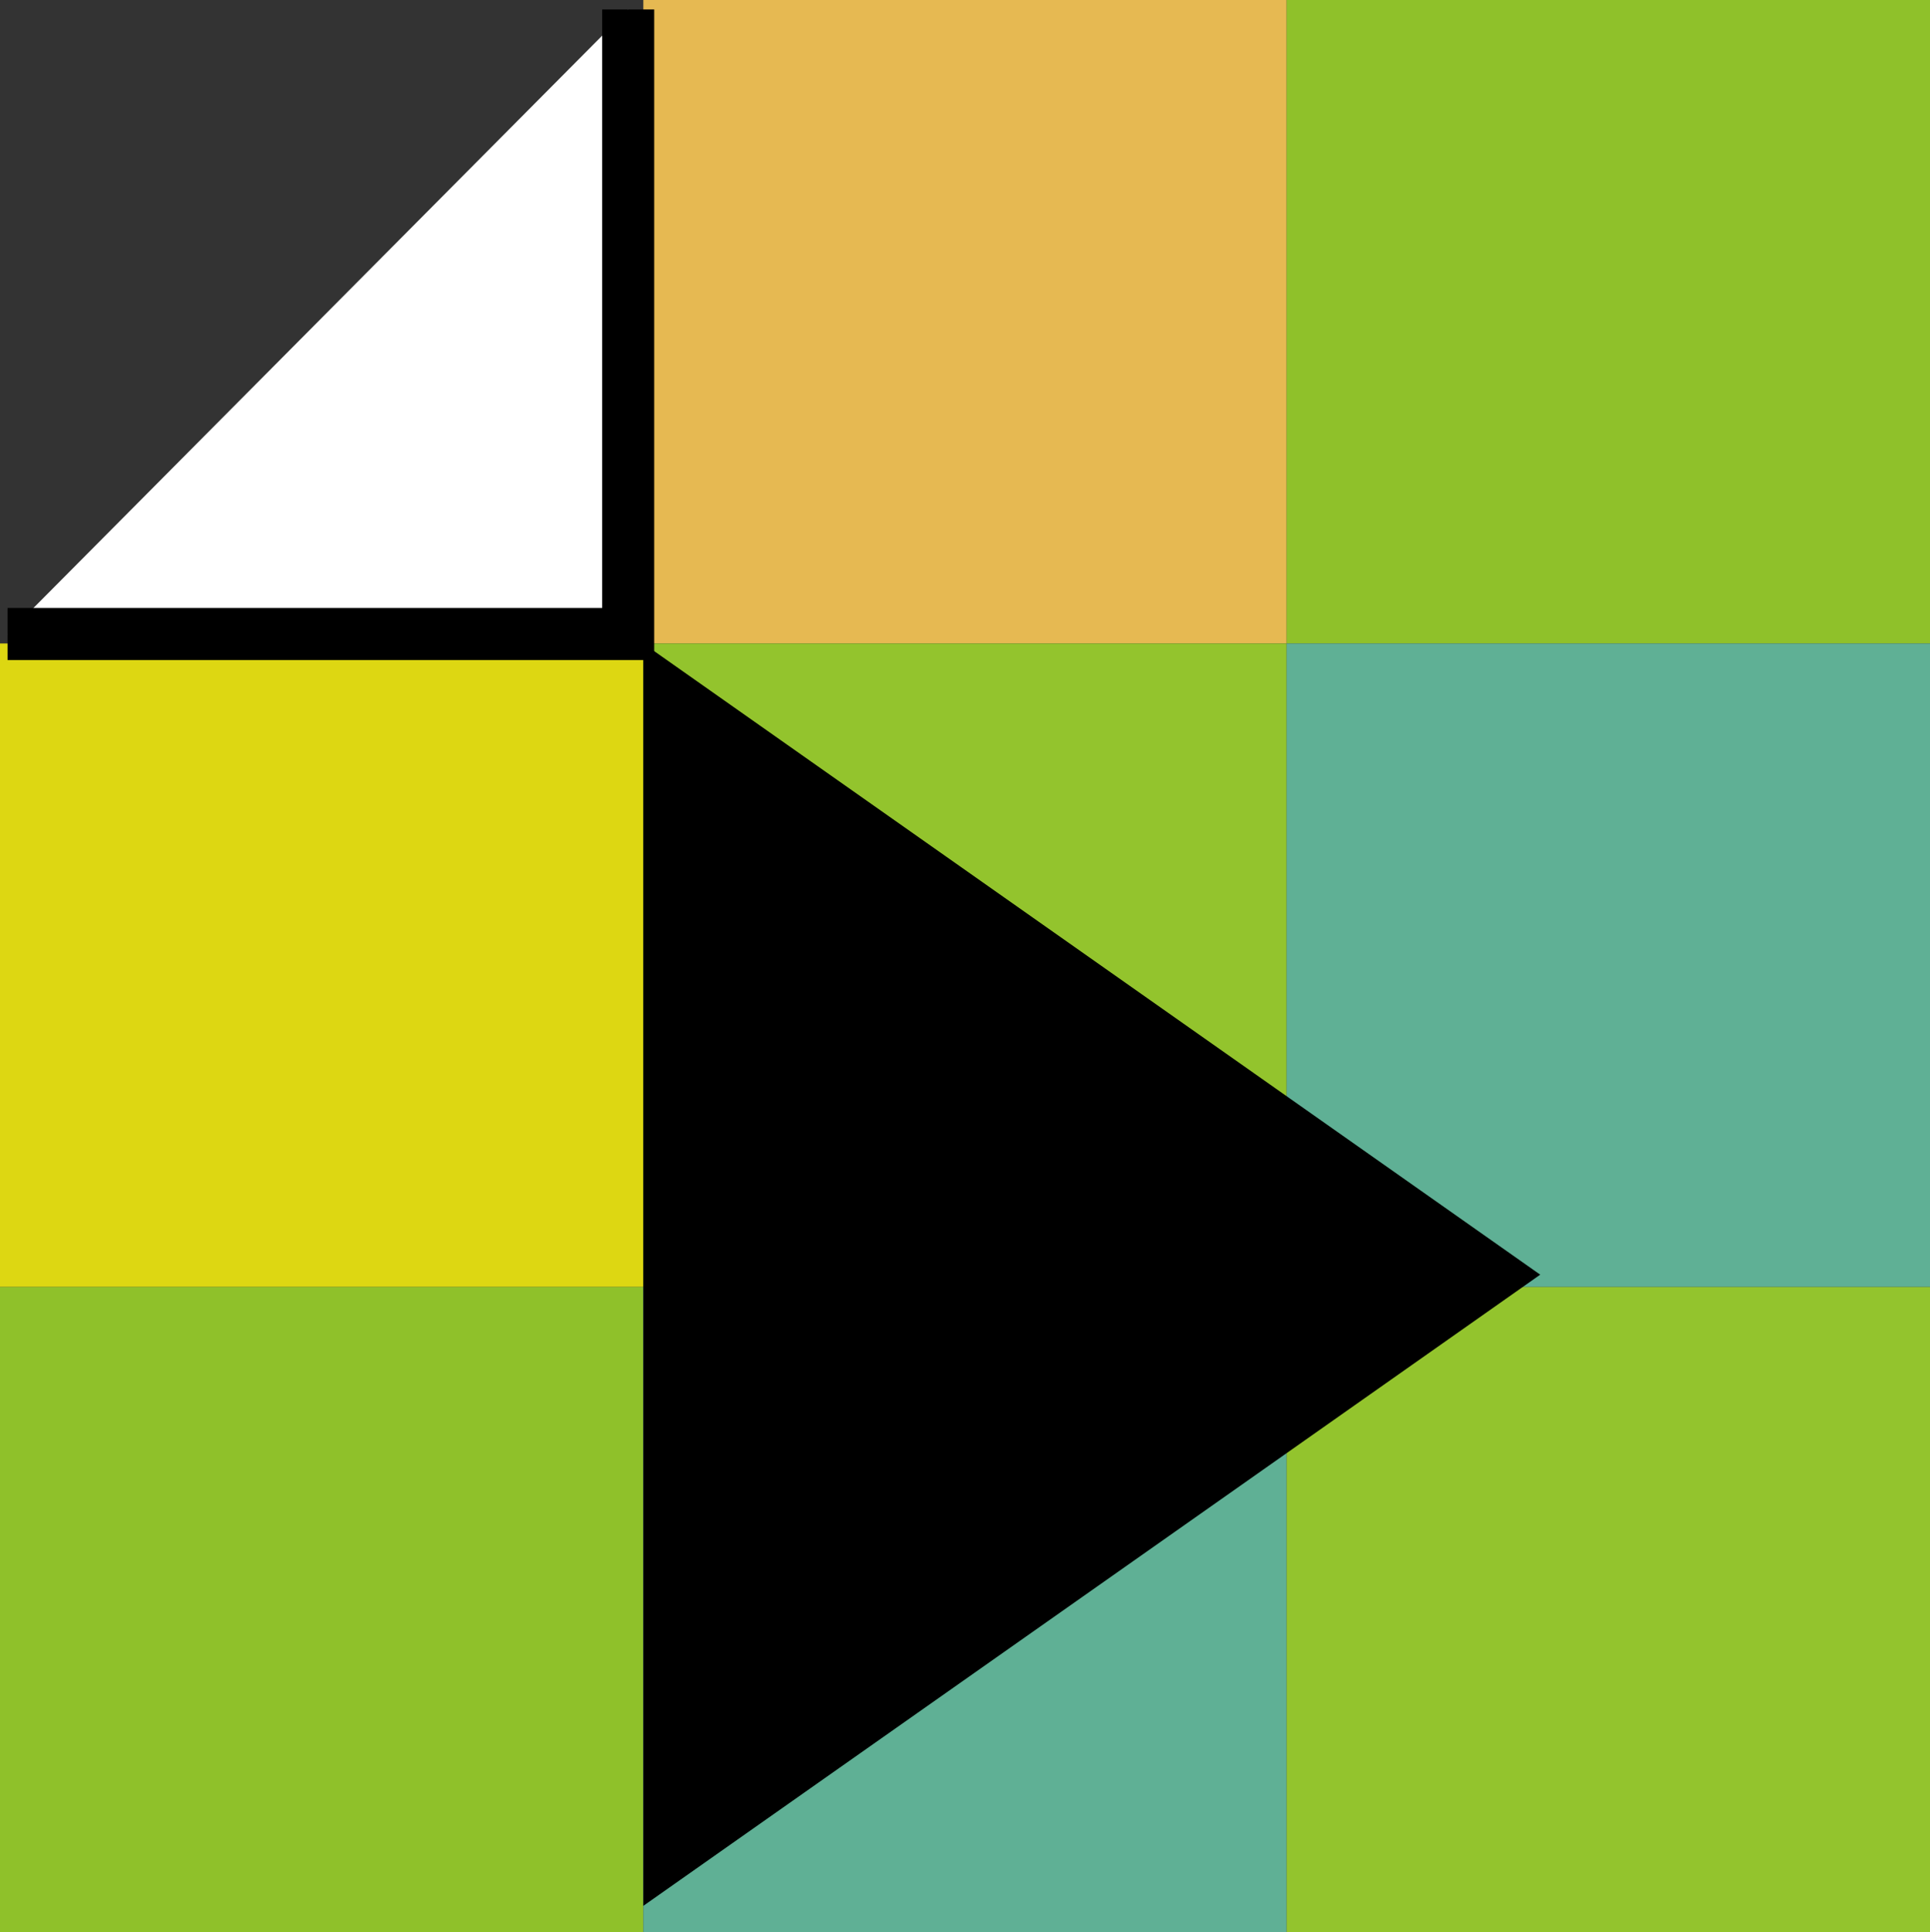 <svg width="1020" height="1021" xmlns="http://www.w3.org/2000/svg" xmlns:xlink="http://www.w3.org/1999/xlink" xml:space="preserve" overflow="hidden"><rect width="100%" height="100%" fill="#333333" stroke="none"/><defs><clipPath id="clip0"><rect x="2511" y="-292" width="1020" height="1021"/></clipPath></defs><g clip-path="url(#clip0)" transform="translate(-2511 292)"><rect x="2851" y="-292" width="340" height="340" fill="#E6B952"/><rect x="3191" y="-292" width="340" height="340" fill="#8FC12A"/><rect x="2511" y="48" width="340" height="340" fill="#DDD712"/><rect x="2851" y="48" width="340" height="340" fill="#93C42D"/><rect x="3191" y="48" width="340" height="340" fill="#5FB095"/><rect x="2511" y="388" width="340" height="341" fill="#8FC12A"/><rect x="2851" y="388" width="340" height="341" fill="#5FB095"/><rect x="3191" y="388" width="340" height="341" fill="#93C42D"/><path d="M2515 43 2843 43 2843-287" stroke="#000000" stroke-width="27.5" stroke-miterlimit="8" fill="#FFFFFF" fill-rule="evenodd"/><path d="M2851 48 3325 381.5 2851 715Z" fill-rule="evenodd"/></g></svg>